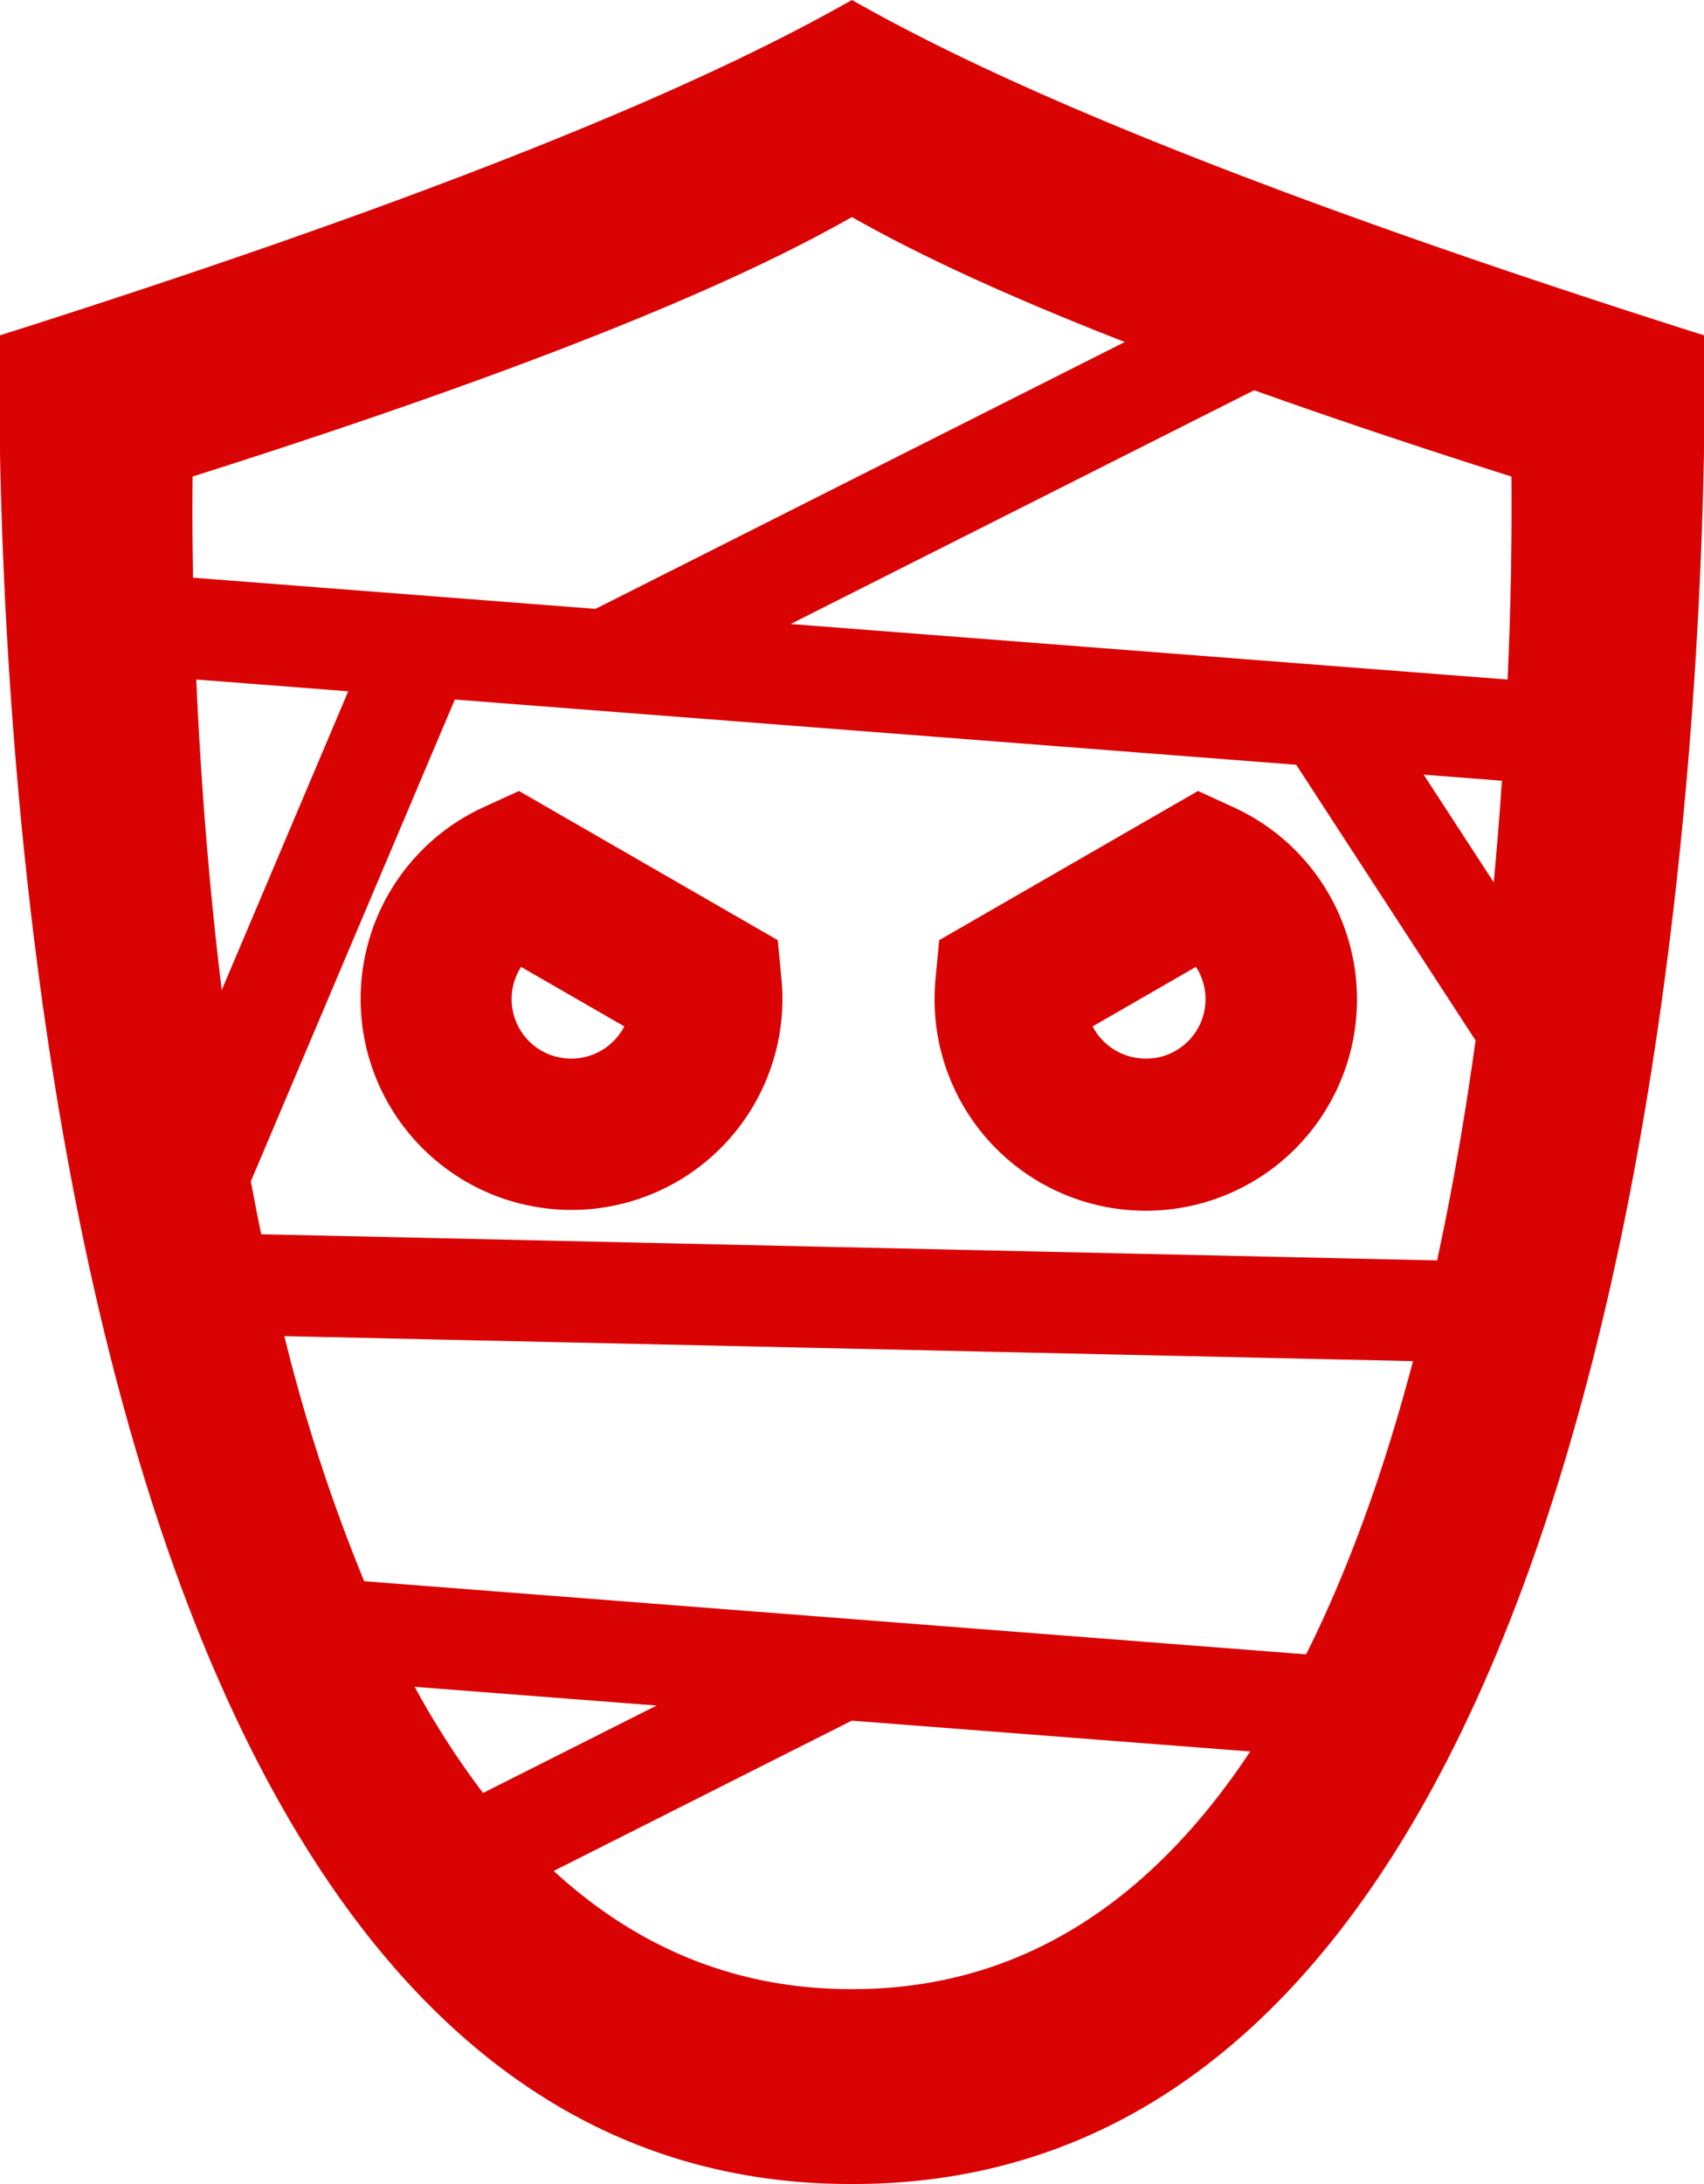 <svg xmlns="http://www.w3.org/2000/svg" width="241" height="308.781" viewBox="0 0 241 308.781"><defs><style>.cls-1{fill:#da0303;fill-rule:evenodd}</style></defs><path d="M241.079,47.435C163.363,22.79,133.815,7.53,120.486,0,107.156,7.53,77.637,22.79-.08,47.435-0.08,56.192-5,309,120.486,308.772,246,309,241.079,56.192,241.079,47.435ZM213.224,96.072l-101.4-7.853,65.553-33.048c10.305,3.683,22.314,7.741,36.39,12.2C213.763,68.85,213.943,79.819,213.224,96.072ZM68.321,253.486a117,117,0,0,1-9.669-15.006l34.214,2.647ZM51.51,223.549A243.4,243.4,0,0,1,40.218,188.9l159.627,3.533c-3.871,14.673-8.813,28.872-15.12,41.455ZM27.761,96.068l21.492,1.665-17.89,42.234C29.346,123.532,28.3,108.3,27.761,96.068Zm9.181,78.426q-0.77-3.747-1.46-7.489L64.328,98.9l119,9.221,25.361,38.967c-1.4,10.154-3.177,20.656-5.439,31.108ZM201.351,109.52l11.069,0.858c-0.312,4.563-.693,9.367-1.16,14.359ZM27.237,67.373c60.1-19.054,82.951-30.863,93.249-36.682,6.308,3.555,17.3,9.35,38.593,17.662L84.22,86.082,27.305,81.674C27.15,73.538,27.233,68.355,27.237,67.373Zm93.249,213.845c-16.948.03-30.818-6.266-42.173-16.708l42.157-21.247,56.353,4.36C163.45,267.8,145.252,281.262,120.486,281.218ZM110,132.917l-36.6-21.09-5.024,2.3a29.828,29.828,0,1,0,42.284,27.124c0-.968-0.043-1.9-0.134-2.841ZM80.784,149.665A8.411,8.411,0,0,1,73.7,136.7l14.6,8.412A8.469,8.469,0,0,1,80.784,149.665Zm93.675-35.538-5.024-2.3-36.6,21.09-0.525,5.493c-0.09.942-.134,1.873-0.134,2.841A29.873,29.873,0,1,0,174.459,114.127Zm-12.412,35.538a8.468,8.468,0,0,1-7.513-4.555l14.612-8.419A8.4,8.4,0,0,1,162.047,149.665Z" class="cls-1"/></svg>